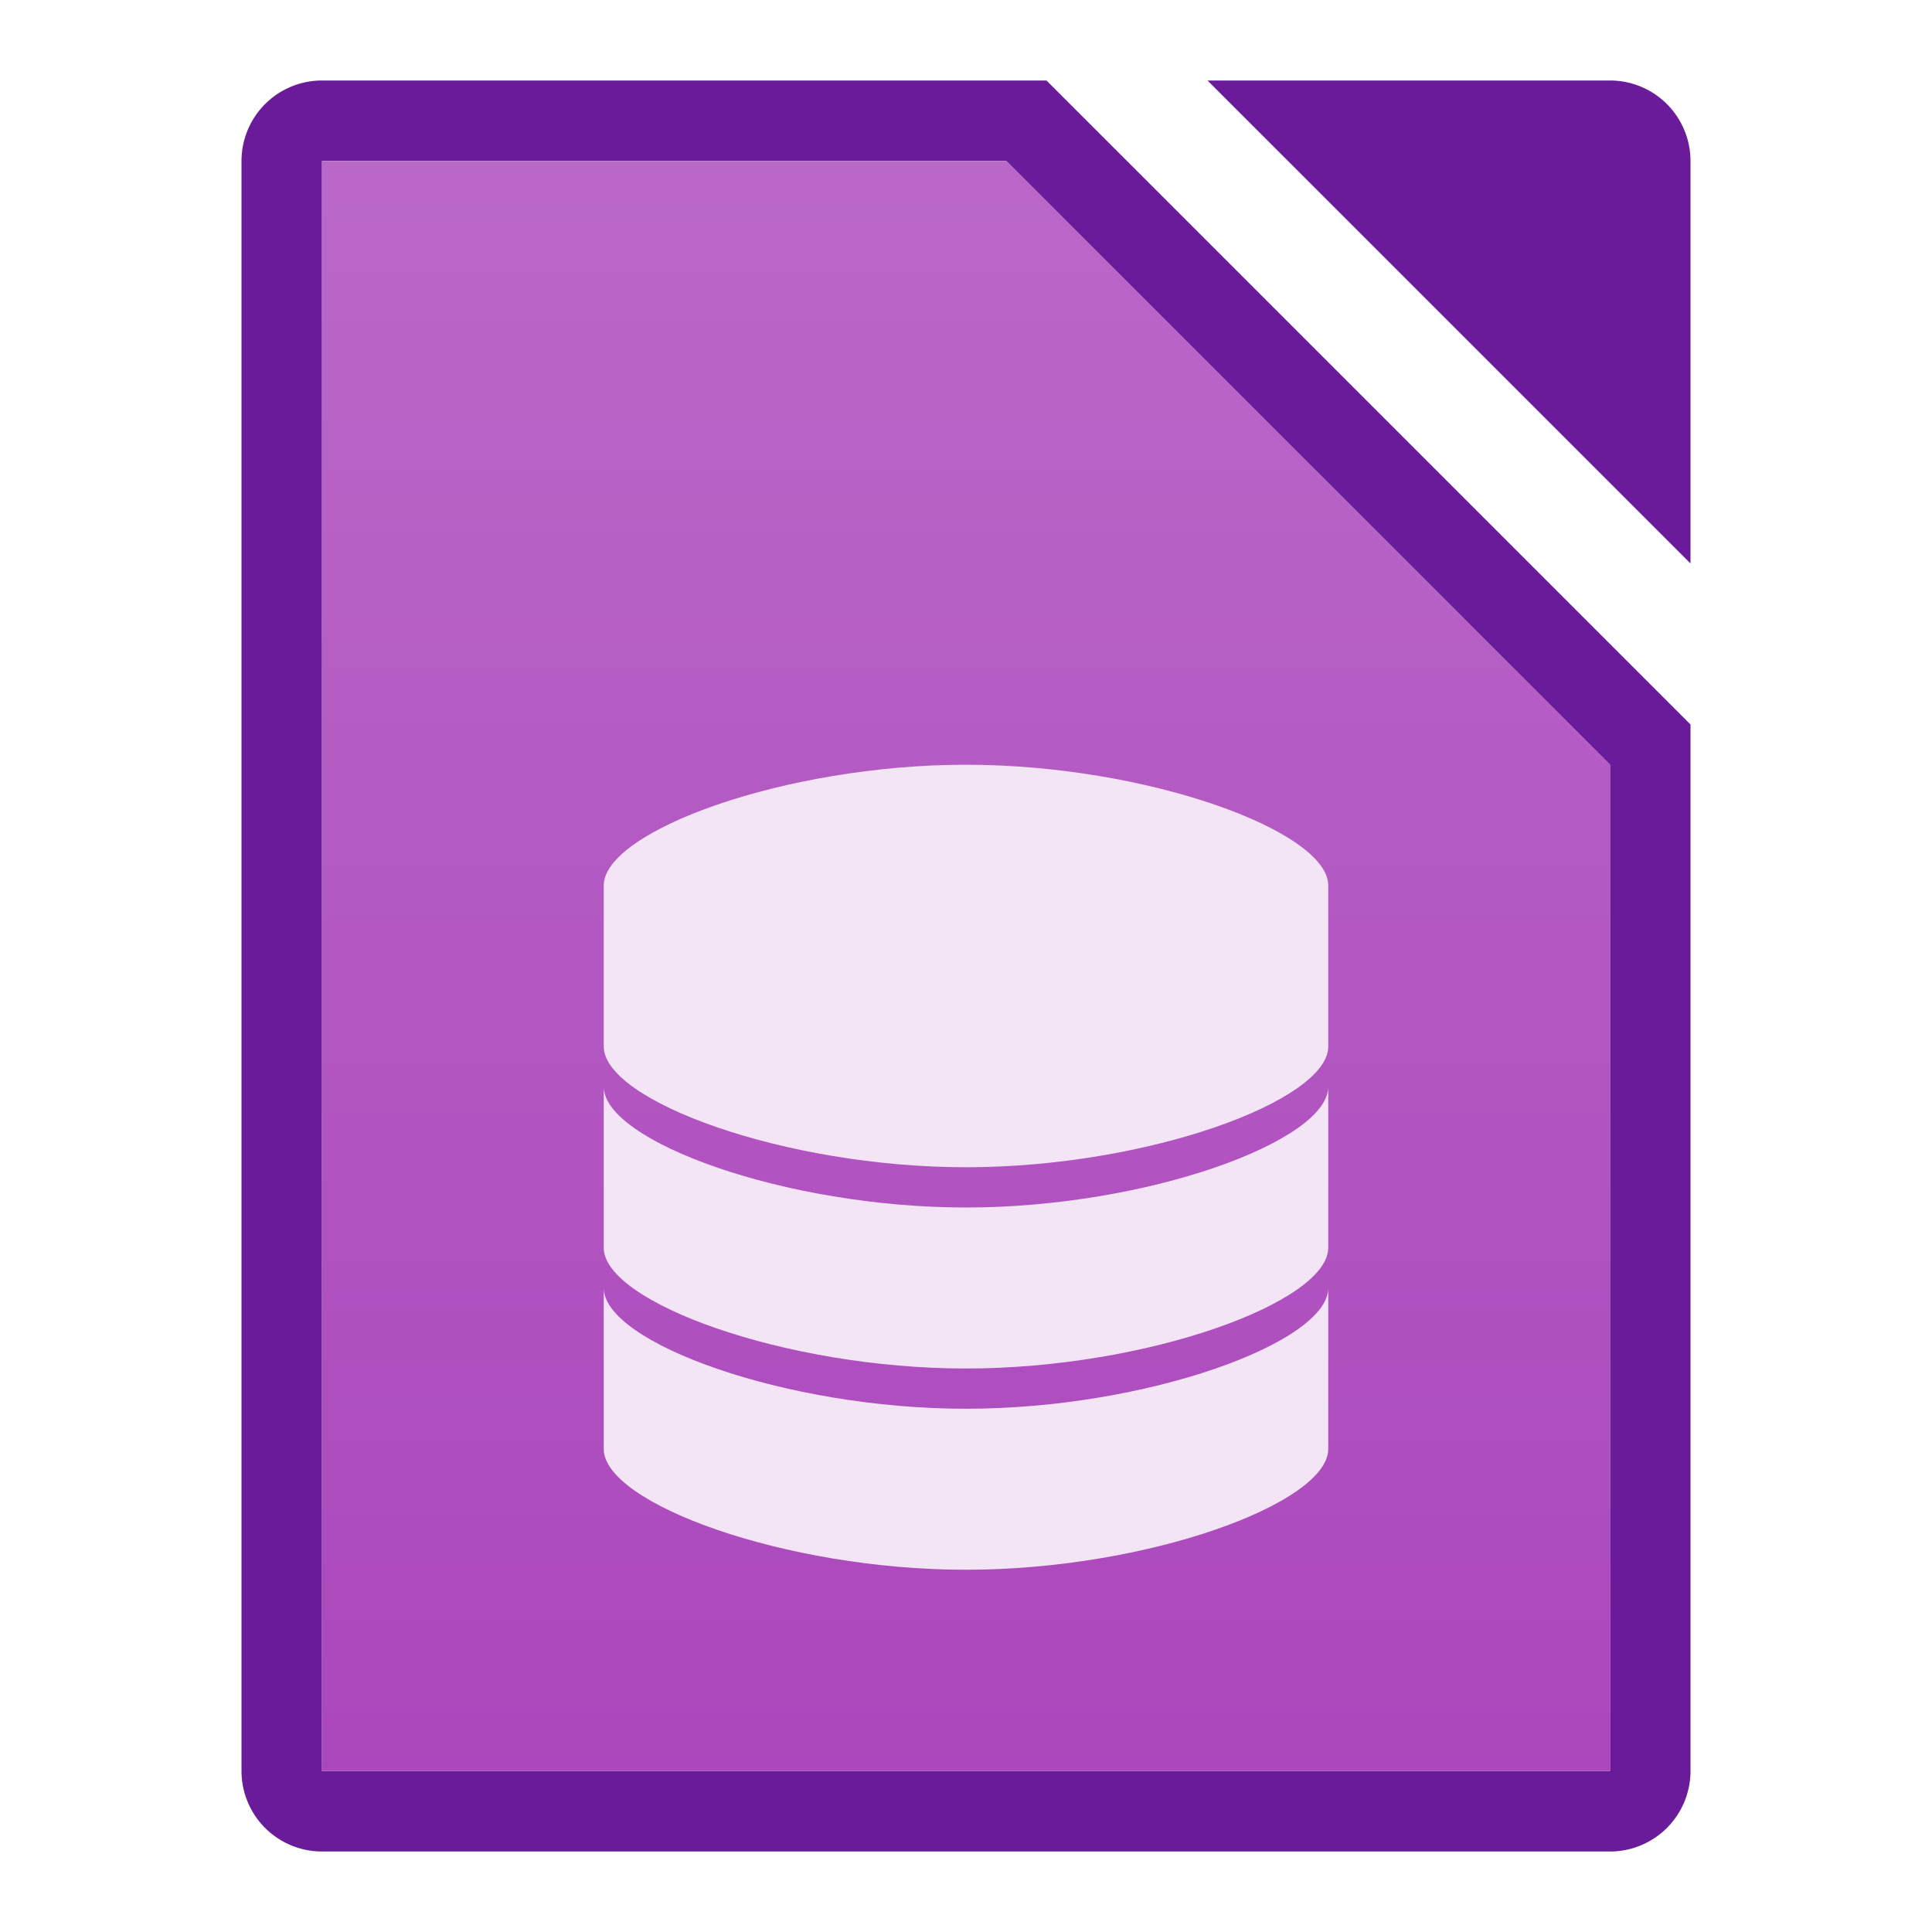 <svg xmlns="http://www.w3.org/2000/svg" viewBox="0 0 48 48">
  <defs>
    <linearGradient id="document-background" x1="0%" y1="0%" x2="0%" y2="100%">
      <stop offset="0%" style="stop-color:#BA68C8"/> <!-- Purple 300 -->
      <stop offset="100%" style="stop-color:#AB47BC"/> <!-- Purple 400 -->
    </linearGradient>
    <style type="text/css">
      .document-background { fill: url(#document-background) }
      .document-border { fill: #6A1B9A } <!-- Purple 800 -->
      .symbol { fill: #F3E5F5 } <!-- Purple  50 -->
    </style>
  </defs>

  <!-- Document -->
  <path class="document-border"
        d="M 8,2 a 2,2 0 0 0 -2,2 v 40 a 2,2 0 0 0 2,2 h 32 a 2,2 0 0 0 2,-2 v -26 l -16,-16
           M 8,4 h 17 l 15,15 v 25 h -32
           M 30,2 h 10 a 2,2 0 0 1 2,2 v 10"/>
  <path class="document-background"
        d="M 8,4 h 17 l 15,15 v 25 h -32"/>

  <!-- Symbol -->
  <g class="symbol" transform="translate(12,18)">
    <path d="m 3,4 v 4 c 0,1.35 4.5,3 9,3 c 4.5,0 9,-1.65 9,-3 v -4 c 0,-1.35 -4.5,-3 -9,-3 c -4.5,0 -9,1.65 -9,3"/>
    <path d="m 3,9 v 4 c 0,1.35 4.5,3 9,3 c 4.5,0 9,-1.65 9,-3 v -4 c 0,1.35 -4.5,3 -9,3 c -4.5,0 -9,-1.65 -9,-3"/>
    <path d="m 3,14 v 4 c 0,1.35 4.5,3 9,3 c 4.5,0 9,-1.65 9,-3 v -4 c 0,1.35 -4.5,3 -9,3 c -4.5,0 -9,-1.65 -9,-3"/>
  </g>
</svg>
